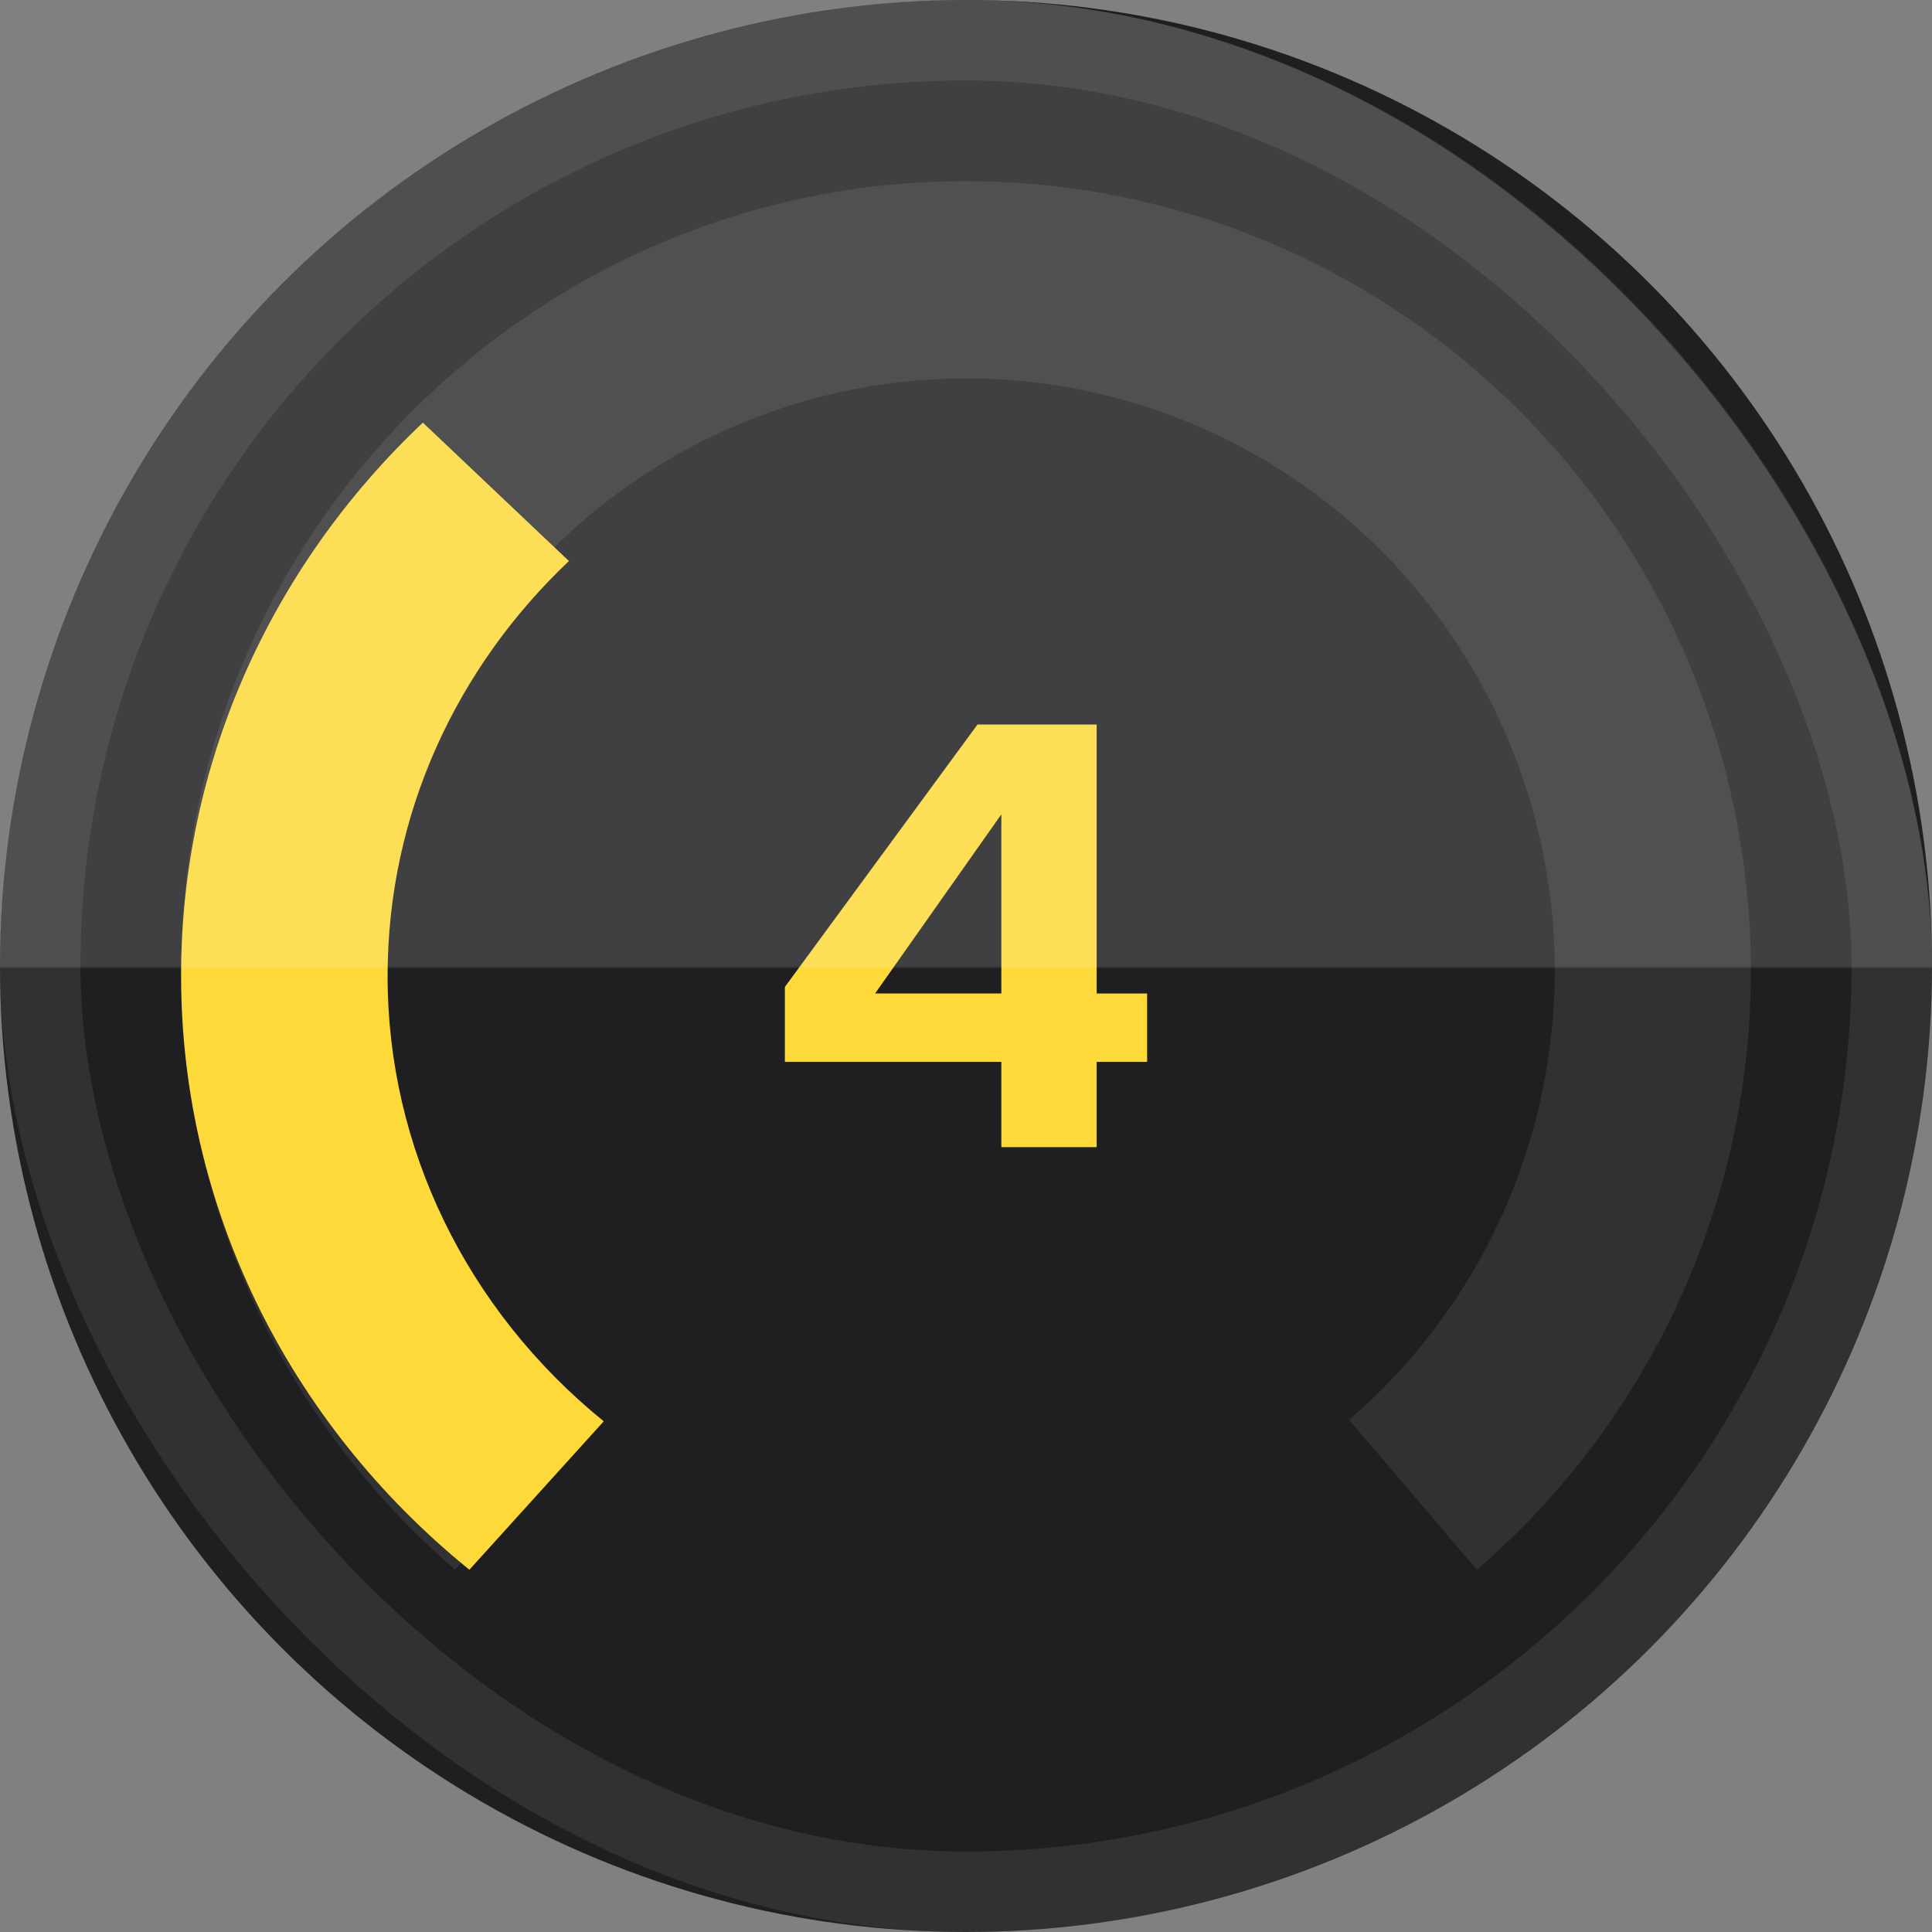 <svg width="24" height="24" viewBox="0 0 24 24" fill="none" xmlns="http://www.w3.org/2000/svg">
<rect x="0" y="0" width="24" height="24" fill="#808080" stroke="none"/>
<circle cx="12" cy="12" r="12" fill="#1F1F22"/>
<path fill-rule="evenodd" clip-rule="evenodd" d="M16.759 17.638C19.083 15.636 19.921 12.39 18.859 9.504C17.797 6.617 15.061 4.701 12.001 4.701C8.94 4.701 6.204 6.617 5.142 9.504C4.081 12.39 4.918 15.636 7.242 17.638L5.654 19.499C3.491 17.638 2.247 14.917 2.25 12.055C2.25 6.64 6.615 2.25 12 2.25C14.586 2.25 17.066 3.283 18.894 5.122C20.723 6.96 21.75 9.454 21.75 12.055C21.753 14.918 20.509 17.639 18.346 19.5L16.759 17.638Z" fill="white" fill-opacity="0.08"/>
<path fill-rule="evenodd" clip-rule="evenodd" d="M7.068 6.97L5.253 5.25C3.327 7.071 2.246 9.544 2.25 12.122C2.247 14.959 3.556 17.655 5.831 19.5L7.5 17.656C5.794 16.272 4.812 14.25 4.815 12.122C4.815 10.11 5.675 8.288 7.067 6.97H7.068Z" fill="#FDD939"/>
<path fill-rule="evenodd" clip-rule="evenodd" d="M9.75 13.191H12.439V14.25H13.623V13.191H14.25V12.342H13.623V9H12.143L9.75 12.26V13.191ZM12.439 10.116V12.341H10.871L12.439 10.116Z" fill="#FDD939"/>
<rect width="24" height="24" rx="12" fill="url(#paint0_linear_4112_14590)" fill-opacity="0.15"/>
<rect x="0.5" y="0.5" width="23" height="23" rx="11.5" stroke="white" stroke-opacity="0.08"/>
<defs>
<linearGradient id="paint0_linear_4112_14590" x1="11.983" y1="12" x2="11.983" y2="12.034" gradientUnits="userSpaceOnUse">
<stop stop-color="white"/>
<stop offset="1" stop-color="white" stop-opacity="0.01"/>
<stop offset="1" stop-color="white" stop-opacity="0.01"/>
</linearGradient>
</defs>
</svg>
